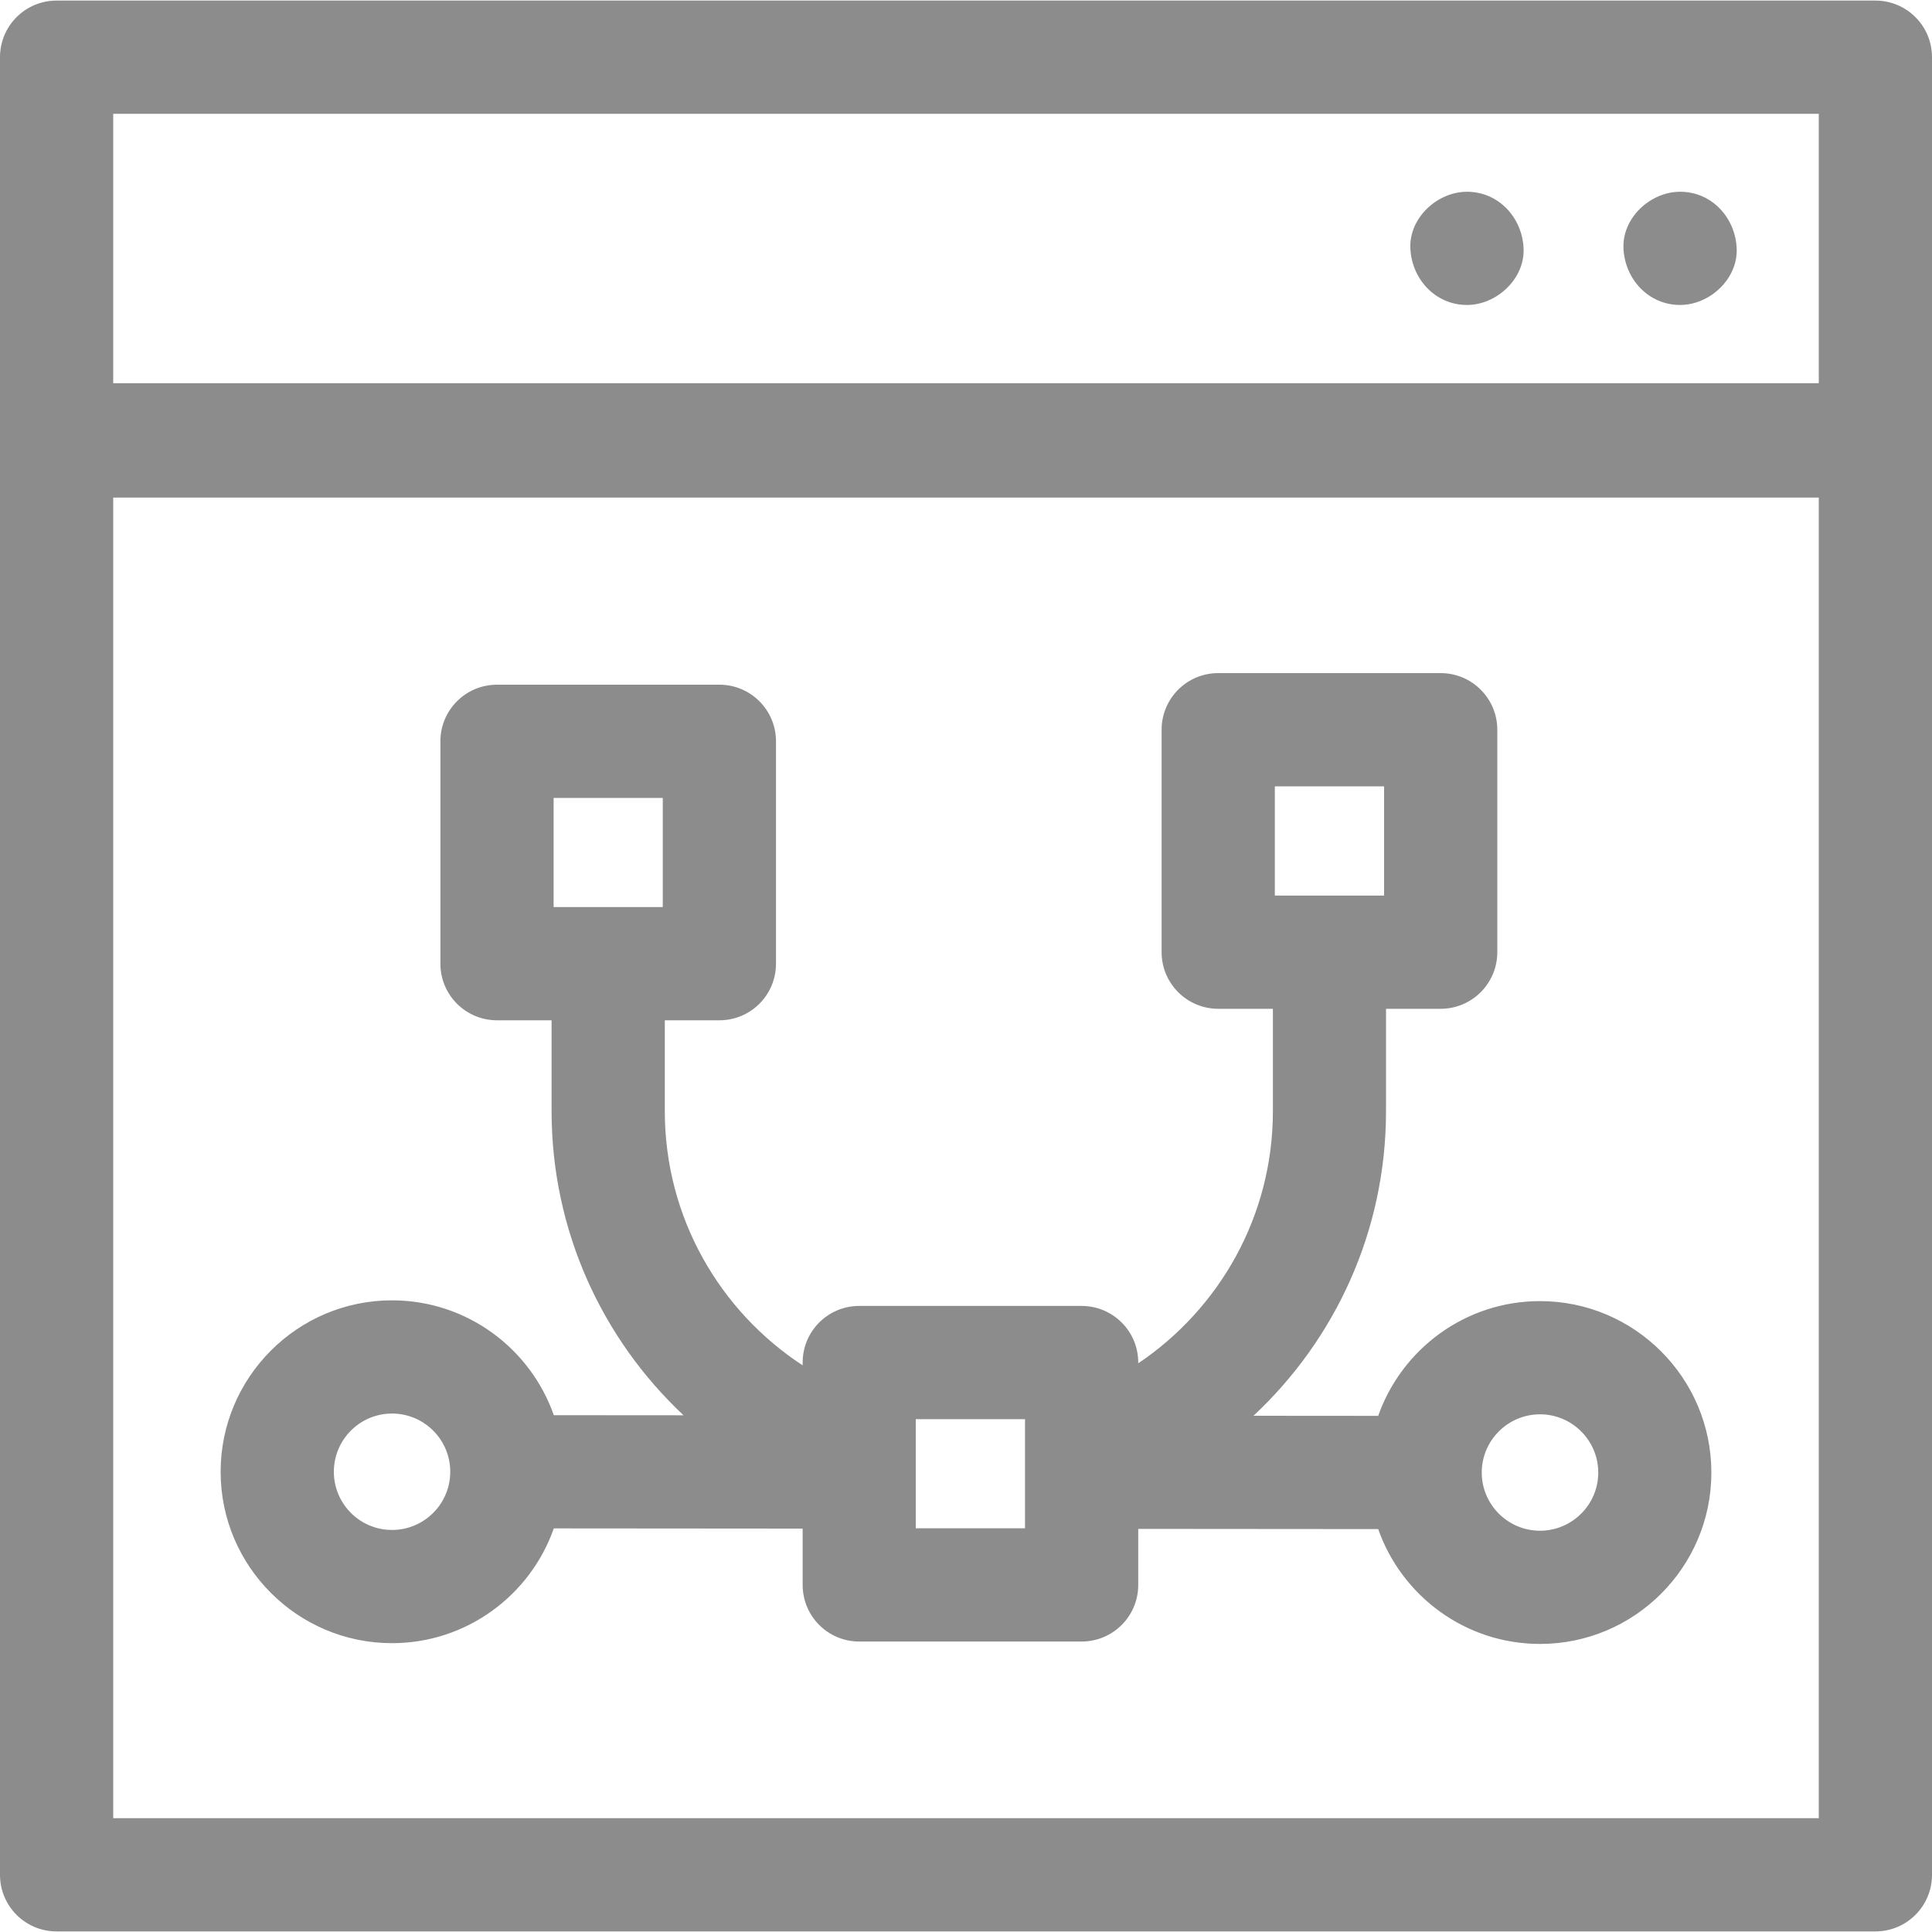 <svg width="20" height="20" viewBox="0 0 20 20" fill="none" xmlns="http://www.w3.org/2000/svg">
<g clip-path="url(#clip0_61_920)">
<path d="M19.414 0.006H0.586C0.262 0.006 0 0.268 0 0.592V19.408C0 19.732 0.262 19.994 0.586 19.994H19.414C19.738 19.994 20 19.732 20 19.408V0.592C20 0.268 19.738 0.006 19.414 0.006ZM18.828 1.178V3.967H1.172V1.178H18.828ZM1.172 18.822V5.151H18.828V18.822H1.172Z" fill="#8C8C8C"/>
<path d="M15.942 13.469C15.169 13.469 14.51 13.966 14.267 14.657L12.976 14.656C13.82 13.867 14.348 12.746 14.348 11.502V10.443H14.914C15.237 10.443 15.5 10.18 15.5 9.857V7.554C15.5 7.23 15.237 6.968 14.914 6.968H12.611C12.287 6.968 12.025 7.23 12.025 7.554V9.857C12.025 10.18 12.287 10.443 12.611 10.443H13.177V11.502C13.177 12.589 12.623 13.548 11.783 14.113V14.105C11.783 13.781 11.521 13.519 11.197 13.519H8.894C8.571 13.519 8.309 13.781 8.309 14.105V14.134C7.45 13.572 6.882 12.603 6.882 11.502V10.562H7.447C7.771 10.562 8.033 10.3 8.033 9.976V7.674C8.033 7.35 7.771 7.088 7.447 7.088H5.145C4.821 7.088 4.559 7.35 4.559 7.674V9.976C4.559 10.3 4.821 10.562 5.145 10.562H5.71V11.502C5.71 12.743 6.236 13.863 7.076 14.651L5.733 14.65C5.491 13.959 4.832 13.461 4.058 13.461C3.08 13.461 2.284 14.257 2.284 15.236C2.284 16.214 3.08 17.01 4.058 17.01C4.831 17.01 5.49 16.513 5.733 15.822L8.309 15.824V16.407C8.309 16.731 8.571 16.993 8.894 16.993H11.197C11.521 16.993 11.783 16.731 11.783 16.407V15.827L14.267 15.829C14.51 16.521 15.169 17.018 15.942 17.018C16.921 17.018 17.716 16.222 17.716 15.244C17.716 14.265 16.92 13.469 15.942 13.469ZM13.197 8.14H14.328V9.271H13.197V8.14ZM5.731 8.26H6.861V9.39H5.731V8.26ZM4.058 15.838C3.726 15.838 3.456 15.568 3.456 15.236C3.456 14.903 3.726 14.633 4.058 14.633C4.391 14.633 4.661 14.903 4.661 15.236C4.661 15.568 4.391 15.838 4.058 15.838ZM10.611 15.821H9.48V14.691H10.611V15.821ZM15.942 15.846C15.61 15.846 15.339 15.576 15.339 15.244C15.339 14.911 15.61 14.641 15.942 14.641C16.274 14.641 16.545 14.911 16.545 15.244C16.545 15.576 16.274 15.846 15.942 15.846Z" fill="#8C8C8C"/>
<path d="M17.392 3.157C17.699 3.157 17.992 2.887 17.978 2.571C17.964 2.253 17.721 1.985 17.392 1.985C17.086 1.985 16.792 2.254 16.806 2.571C16.82 2.888 17.064 3.157 17.392 3.157Z" fill="#8C8C8C"/>
<path d="M15.186 3.157C15.492 3.157 15.786 2.887 15.772 2.571C15.758 2.253 15.514 1.985 15.186 1.985C14.88 1.985 14.586 2.254 14.6 2.571C14.614 2.888 14.858 3.157 15.186 3.157Z" fill="#8C8C8C"/>
</g>
<defs>
<clipPath id="clip0_61_920">
<rect width="20" height="20" fill="white"/>
</clipPath>
</defs>
</svg>

